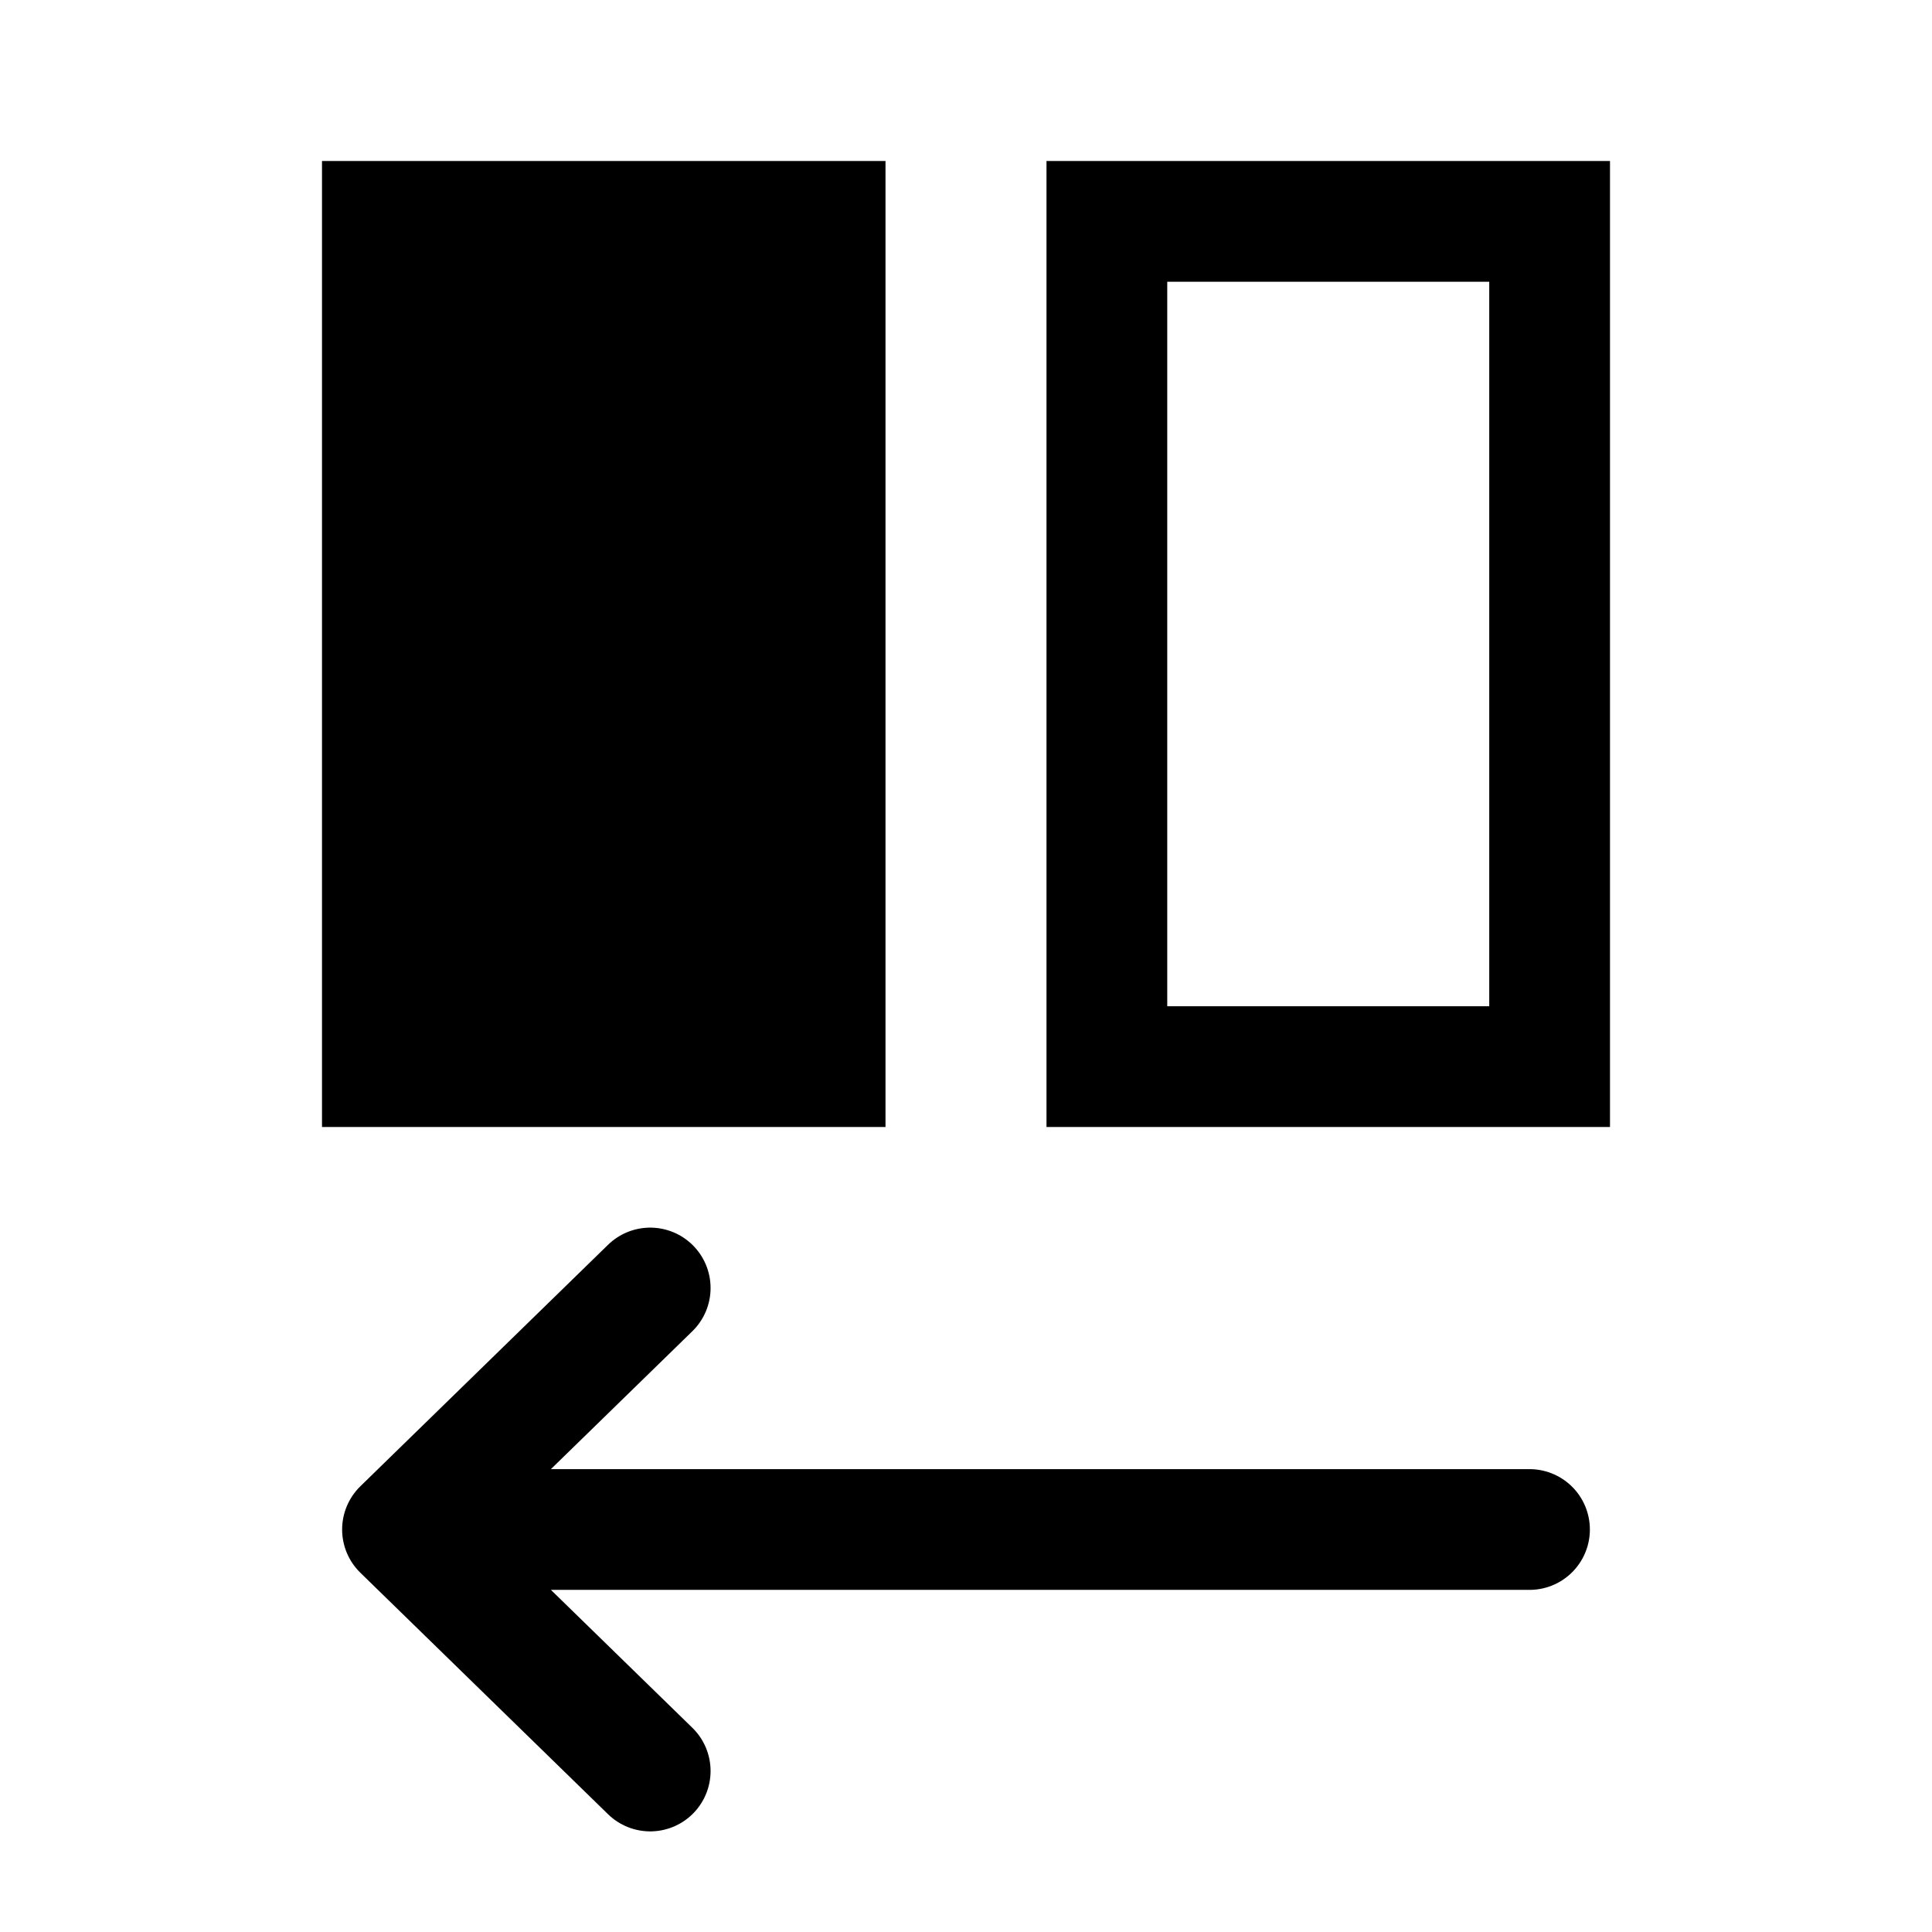 <svg width="24" height="24" viewBox="0 0 24 24" fill="none" xmlns="http://www.w3.org/2000/svg">
<path d="M19 19H5M5 19L8.077 22M5 19L8.077 16" stroke="black" stroke-width="1.5" stroke-linecap="round" stroke-linejoin="round"/>
<rect x="-0.75" y="0.75" width="5.5" height="10.5" transform="matrix(-1 0 0 1 18.5 2)" stroke="black" stroke-width="1.5"/>
<rect width="7" height="12" transform="matrix(-1 0 0 1 11 2)" fill="black"/>
</svg>

